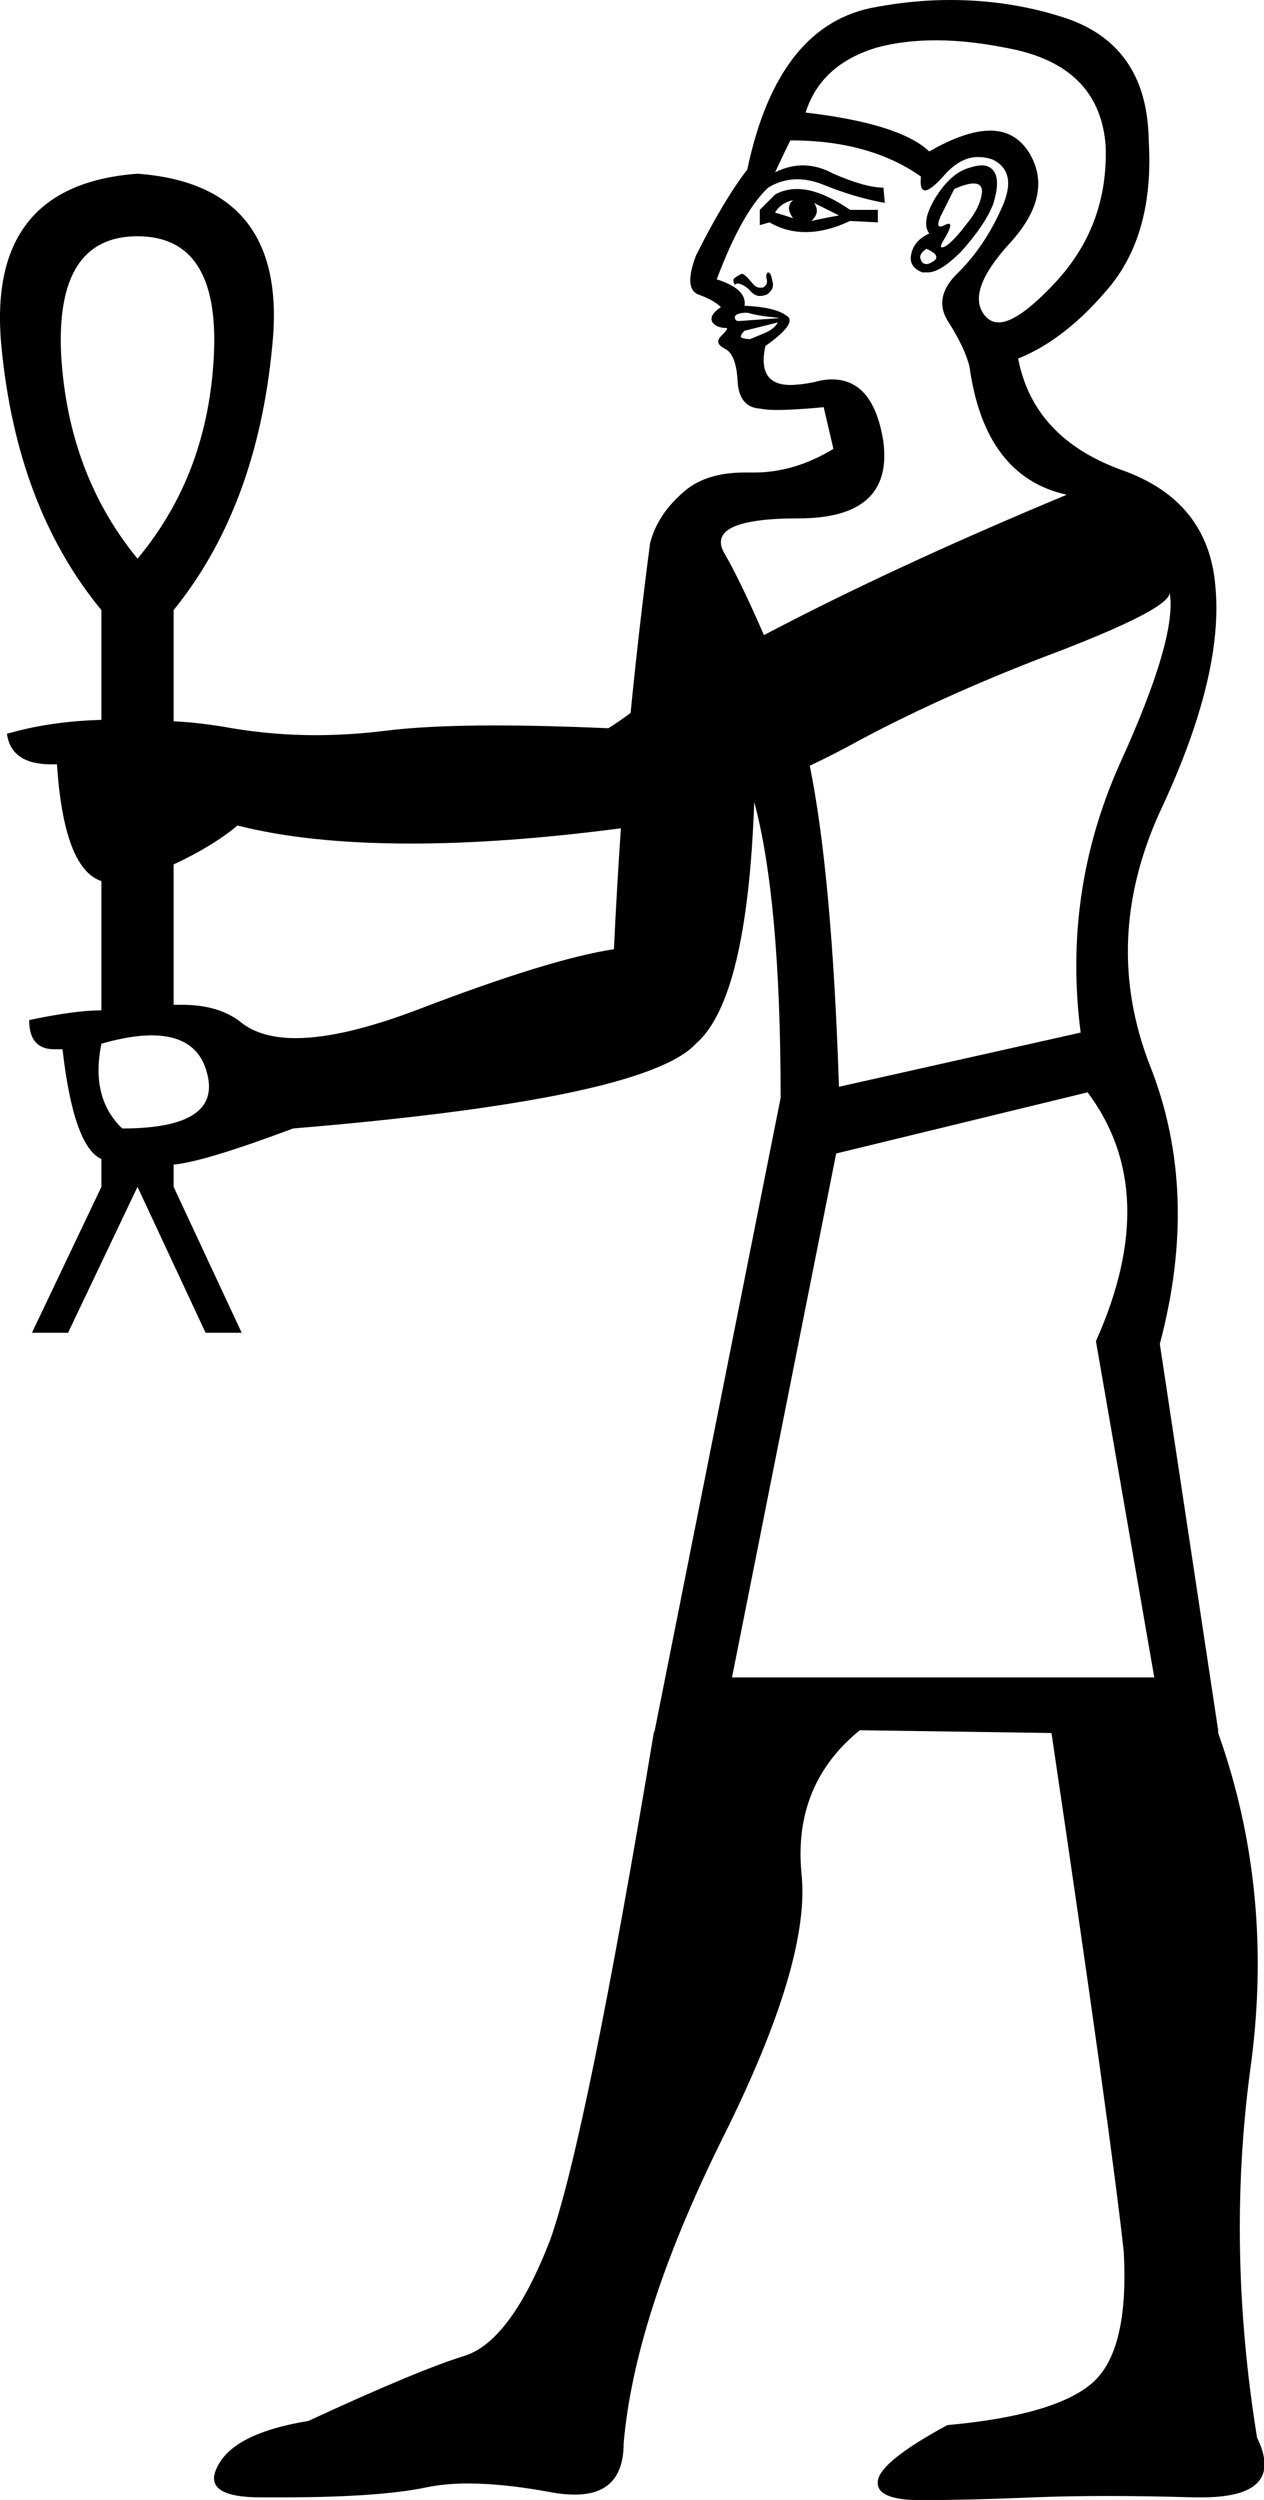 <?xml version='1.0' encoding ='UTF-8' standalone='no'?>
<svg width='9.1' height='17.99' xmlns='http://www.w3.org/2000/svg' xmlns:xlink='http://www.w3.org/1999/xlink'  version='1.1' >
<path style='fill:black; stroke:none' d=' M 5.71 1.44  Q 5.65 1.49 5.71 1.57  Q 5.65 1.55 5.58 1.53  Q 5.62 1.46 5.71 1.44  Z  M 5.86 1.46  L 6.04 1.55  Q 5.93 1.57 5.84 1.59  Q 5.91 1.53 5.86 1.46  Z  M 5.74 1.36  Q 5.65 1.36 5.58 1.4  L 5.47 1.51  L 5.47 1.62  L 5.54 1.6  Q 5.66 1.67 5.8 1.67  Q 5.95 1.67 6.12 1.59  L 6.32 1.6  L 6.32 1.51  L 6.12 1.51  Q 5.9 1.36 5.74 1.36  Z  M 7.01 1.32  Q 7.07 1.32 7.07 1.38  Q 7.06 1.49 6.96 1.61  Q 6.87 1.73 6.81 1.77  Q 6.79 1.78 6.78 1.78  Q 6.76 1.78 6.81 1.7  Q 6.86 1.61 6.83 1.61  Q 6.82 1.61 6.8 1.62  Q 6.78 1.63 6.77 1.63  Q 6.74 1.63 6.77 1.56  Q 6.82 1.46 6.87 1.36  Q 6.96 1.32 7.01 1.32  Z  M 6.67 1.79  Q 6.78 1.84 6.72 1.88  Q 6.69 1.9 6.67 1.9  Q 6.64 1.9 6.63 1.87  Q 6.61 1.83 6.67 1.79  Z  M 7.07 1.19  Q 7.03 1.19 6.97 1.21  Q 6.84 1.25 6.73 1.43  Q 6.63 1.6 6.69 1.68  Q 6.58 1.73 6.56 1.83  Q 6.54 1.92 6.64 1.96  Q 6.66 1.96 6.68 1.96  Q 6.77 1.96 6.92 1.81  Q 7.09 1.62 7.15 1.47  Q 7.2 1.31 7.16 1.24  Q 7.13 1.19 7.07 1.19  Z  M 5.53 1.96  Q 5.53 1.96 5.53 1.96  Q 5.51 1.97 5.52 2.01  Q 5.53 2.05 5.49 2.07  Q 5.48 2.07 5.47 2.07  Q 5.44 2.07 5.41 2.03  Q 5.36 1.97 5.34 1.97  Q 5.3 1.99 5.29 2  Q 5.27 2.01 5.29 2.05  Q 5.3 2.04 5.31 2.04  Q 5.34 2.04 5.39 2.08  Q 5.43 2.13 5.47 2.13  Q 5.49 2.13 5.52 2.12  Q 5.58 2.08 5.56 2.02  Q 5.55 1.96 5.53 1.96  Z  M 5.38 2.25  Q 5.45 2.27 5.54 2.28  Q 5.64 2.29 5.6 2.29  L 5.32 2.31  Q 5.29 2.31 5.29 2.28  Q 5.3 2.25 5.38 2.25  Z  M 6.74 0.29  Q 7 0.29 7.32 0.36  Q 7.92 0.5 7.96 1.05  Q 7.98 1.62 7.6 2.03  Q 7.33 2.32 7.19 2.32  Q 7.13 2.32 7.09 2.27  Q 6.95 2.1 7.27 1.75  Q 7.59 1.4 7.41 1.1  Q 7.31 0.94 7.13 0.94  Q 6.95 0.94 6.69 1.09  Q 6.48 0.89 5.8 0.81  Q 5.91 0.46 6.32 0.34  Q 6.51 0.29 6.74 0.29  Z  M 5.6 2.32  Q 5.58 2.36 5.52 2.39  Q 5.45 2.42 5.4 2.44  Q 5.36 2.44 5.34 2.43  Q 5.32 2.42 5.36 2.38  L 5.6 2.32  Z  M 0.99 1.7  Q 1.58 1.7 1.54 2.55  Q 1.5 3.41 0.99 4.02  Q 0.49 3.41 0.44 2.55  Q 0.4 1.7 0.99 1.7  Z  M 5.69 1.01  Q 6.26 1.01 6.63 1.27  Q 6.62 1.37 6.66 1.37  Q 6.7 1.37 6.79 1.27  Q 6.91 1.13 7.04 1.13  Q 7.1 1.13 7.15 1.15  Q 7.33 1.24 7.21 1.5  Q 7.09 1.77 6.9 1.96  Q 6.71 2.14 6.83 2.32  Q 6.95 2.51 6.98 2.64  Q 7.09 3.43 7.68 3.56  Q 6.43 4.08 5.5 4.57  L 5.5 4.57  Q 5.33 4.18 5.22 3.99  Q 5.06 3.73 5.75 3.73  Q 6.43 3.73 6.36 3.18  Q 6.29 2.73 5.99 2.73  Q 5.93 2.73 5.86 2.75  Q 5.76 2.77 5.69 2.77  Q 5.45 2.77 5.51 2.49  Q 5.75 2.32 5.66 2.27  Q 5.58 2.21 5.36 2.2  Q 5.38 2.08 5.16 2.01  Q 5.34 1.53 5.53 1.35  Q 5.63 1.29 5.74 1.29  Q 5.83 1.29 5.93 1.33  Q 6.15 1.42 6.37 1.46  L 6.36 1.35  Q 6.23 1.35 6 1.25  Q 5.89 1.19 5.78 1.19  Q 5.68 1.19 5.58 1.24  Q 5.65 1.09 5.69 1.01  Z  M 5.5 4.57  L 5.5 4.57  Q 5.5 4.57 5.5 4.57  L 5.5 4.57  Q 5.5 4.57 5.5 4.57  Z  M 1.71 5.94  Q 2.22 6.07 2.96 6.07  Q 3.63 6.07 4.47 5.96  L 4.47 5.96  Q 4.44 6.4 4.42 6.83  Q 3.96 6.9 3.02 7.26  Q 2.47 7.47 2.13 7.47  Q 1.88 7.47 1.74 7.36  Q 1.58 7.23 1.31 7.23  Q 1.28 7.23 1.25 7.23  L 1.25 6.22  L 1.25 6.22  Q 1.53 6.09 1.71 5.94  Z  M 8.42 4.26  Q 8.48 4.58 8.06 5.5  Q 7.65 6.42 7.78 7.43  L 6.04 7.82  Q 5.99 6.3 5.83 5.51  L 5.83 5.51  Q 6.02 5.42 6.2 5.32  Q 6.84 4.98 7.64 4.68  Q 8.44 4.37 8.42 4.26  Z  M 1.09 7.45  Q 1.42 7.45 1.49 7.72  Q 1.6 8.12 0.88 8.12  Q 0.65 7.9 0.73 7.51  Q 0.94 7.45 1.09 7.45  Z  M 7.83 7.86  Q 8.37 8.58 7.89 9.65  L 8.31 12.07  L 5.27 12.07  L 6.02 8.3  L 7.83 7.86  Z  M 6.84 0  Q 6.58 0 6.31 0.05  Q 5.6 0.17 5.38 1.22  Q 5.21 1.44 5.01 1.84  Q 4.92 2.08 5.03 2.12  Q 5.14 2.16 5.19 2.21  Q 5.1 2.27 5.13 2.32  Q 5.16 2.36 5.23 2.36  Q 5.25 2.36 5.19 2.42  Q 5.14 2.47 5.22 2.51  Q 5.3 2.55 5.31 2.74  Q 5.32 2.93 5.47 2.94  Q 5.52 2.95 5.59 2.95  Q 5.72 2.95 5.93 2.93  L 6 3.23  Q 5.72 3.4 5.43 3.4  Q 5.41 3.4 5.4 3.4  Q 5.38 3.4 5.36 3.4  Q 5.07 3.4 4.91 3.55  Q 4.73 3.71 4.68 3.91  Q 4.6 4.52 4.54 5.13  L 4.54 5.13  Q 4.46 5.19 4.38 5.24  Q 3.92 5.22 3.56 5.22  Q 3.07 5.22 2.76 5.26  Q 2.51 5.29 2.27 5.29  Q 1.97 5.29 1.67 5.24  Q 1.45 5.2 1.25 5.19  L 1.25 5.19  L 1.25 4.39  Q 1.85 3.65 1.96 2.49  Q 2.08 1.33 0.99 1.25  Q -0.1 1.33 0.01 2.49  Q 0.12 3.65 0.73 4.39  L 0.73 5.18  L 0.73 5.18  Q 0.36 5.19 0.05 5.28  Q 0.08 5.5 0.37 5.5  Q 0.39 5.5 0.41 5.5  Q 0.46 6.25 0.73 6.34  L 0.73 6.34  L 0.73 7.27  Q 0.54 7.27 0.21 7.34  Q 0.21 7.55 0.39 7.55  Q 0.42 7.55 0.45 7.55  Q 0.53 8.25 0.73 8.34  L 0.73 8.54  L 0.23 9.59  L 0.49 9.59  L 0.99 8.54  L 1.48 9.59  L 1.74 9.59  L 1.25 8.54  L 1.25 8.38  Q 1.47 8.36 2.11 8.12  Q 4.64 7.91 5.01 7.51  Q 5.38 7.19 5.43 5.77  Q 5.62 6.48 5.62 7.9  L 4.71 12.47  L 4.71 12.45  Q 4.22 15.39 3.96 16.12  Q 3.68 16.84 3.35 16.95  Q 3.02 17.05 2.22 17.42  Q 1.67 17.51 1.56 17.76  Q 1.46 17.97 1.88 17.97  Q 1.95 17.97 2.02 17.97  Q 2.72 17.97 3.06 17.9  Q 3.2 17.87 3.37 17.87  Q 3.62 17.87 3.95 17.93  Q 4.05 17.95 4.14 17.95  Q 4.49 17.95 4.49 17.58  Q 4.57 16.66 5.2 15.39  Q 5.84 14.11 5.77 13.48  Q 5.71 12.84 6.19 12.45  L 7.57 12.47  Q 8 15.37 8.09 16.2  Q 8.13 16.92 7.86 17.15  Q 7.59 17.38 6.82 17.45  Q 6.34 17.71 6.32 17.85  Q 6.3 17.99 6.63 17.99  Q 6.96 17.99 7.44 17.97  Q 7.68 17.96 7.97 17.96  Q 8.26 17.96 8.6 17.97  Q 8.62 17.97 8.65 17.97  Q 9.26 17.97 9.05 17.54  Q 8.83 16.18 9 14.9  Q 9.18 13.62 8.77 12.47  L 8.77 12.45  L 8.35 9.67  Q 8.64 8.58 8.28 7.67  Q 7.92 6.75 8.37 5.8  Q 8.81 4.85 8.75 4.22  Q 8.7 3.6 8.07 3.38  Q 7.44 3.15 7.33 2.58  Q 7.68 2.44 8 2.05  Q 8.31 1.66 8.27 1.01  Q 8.26 0.31 7.64 0.12  Q 7.26 0 6.84 0  Z '/></svg>
